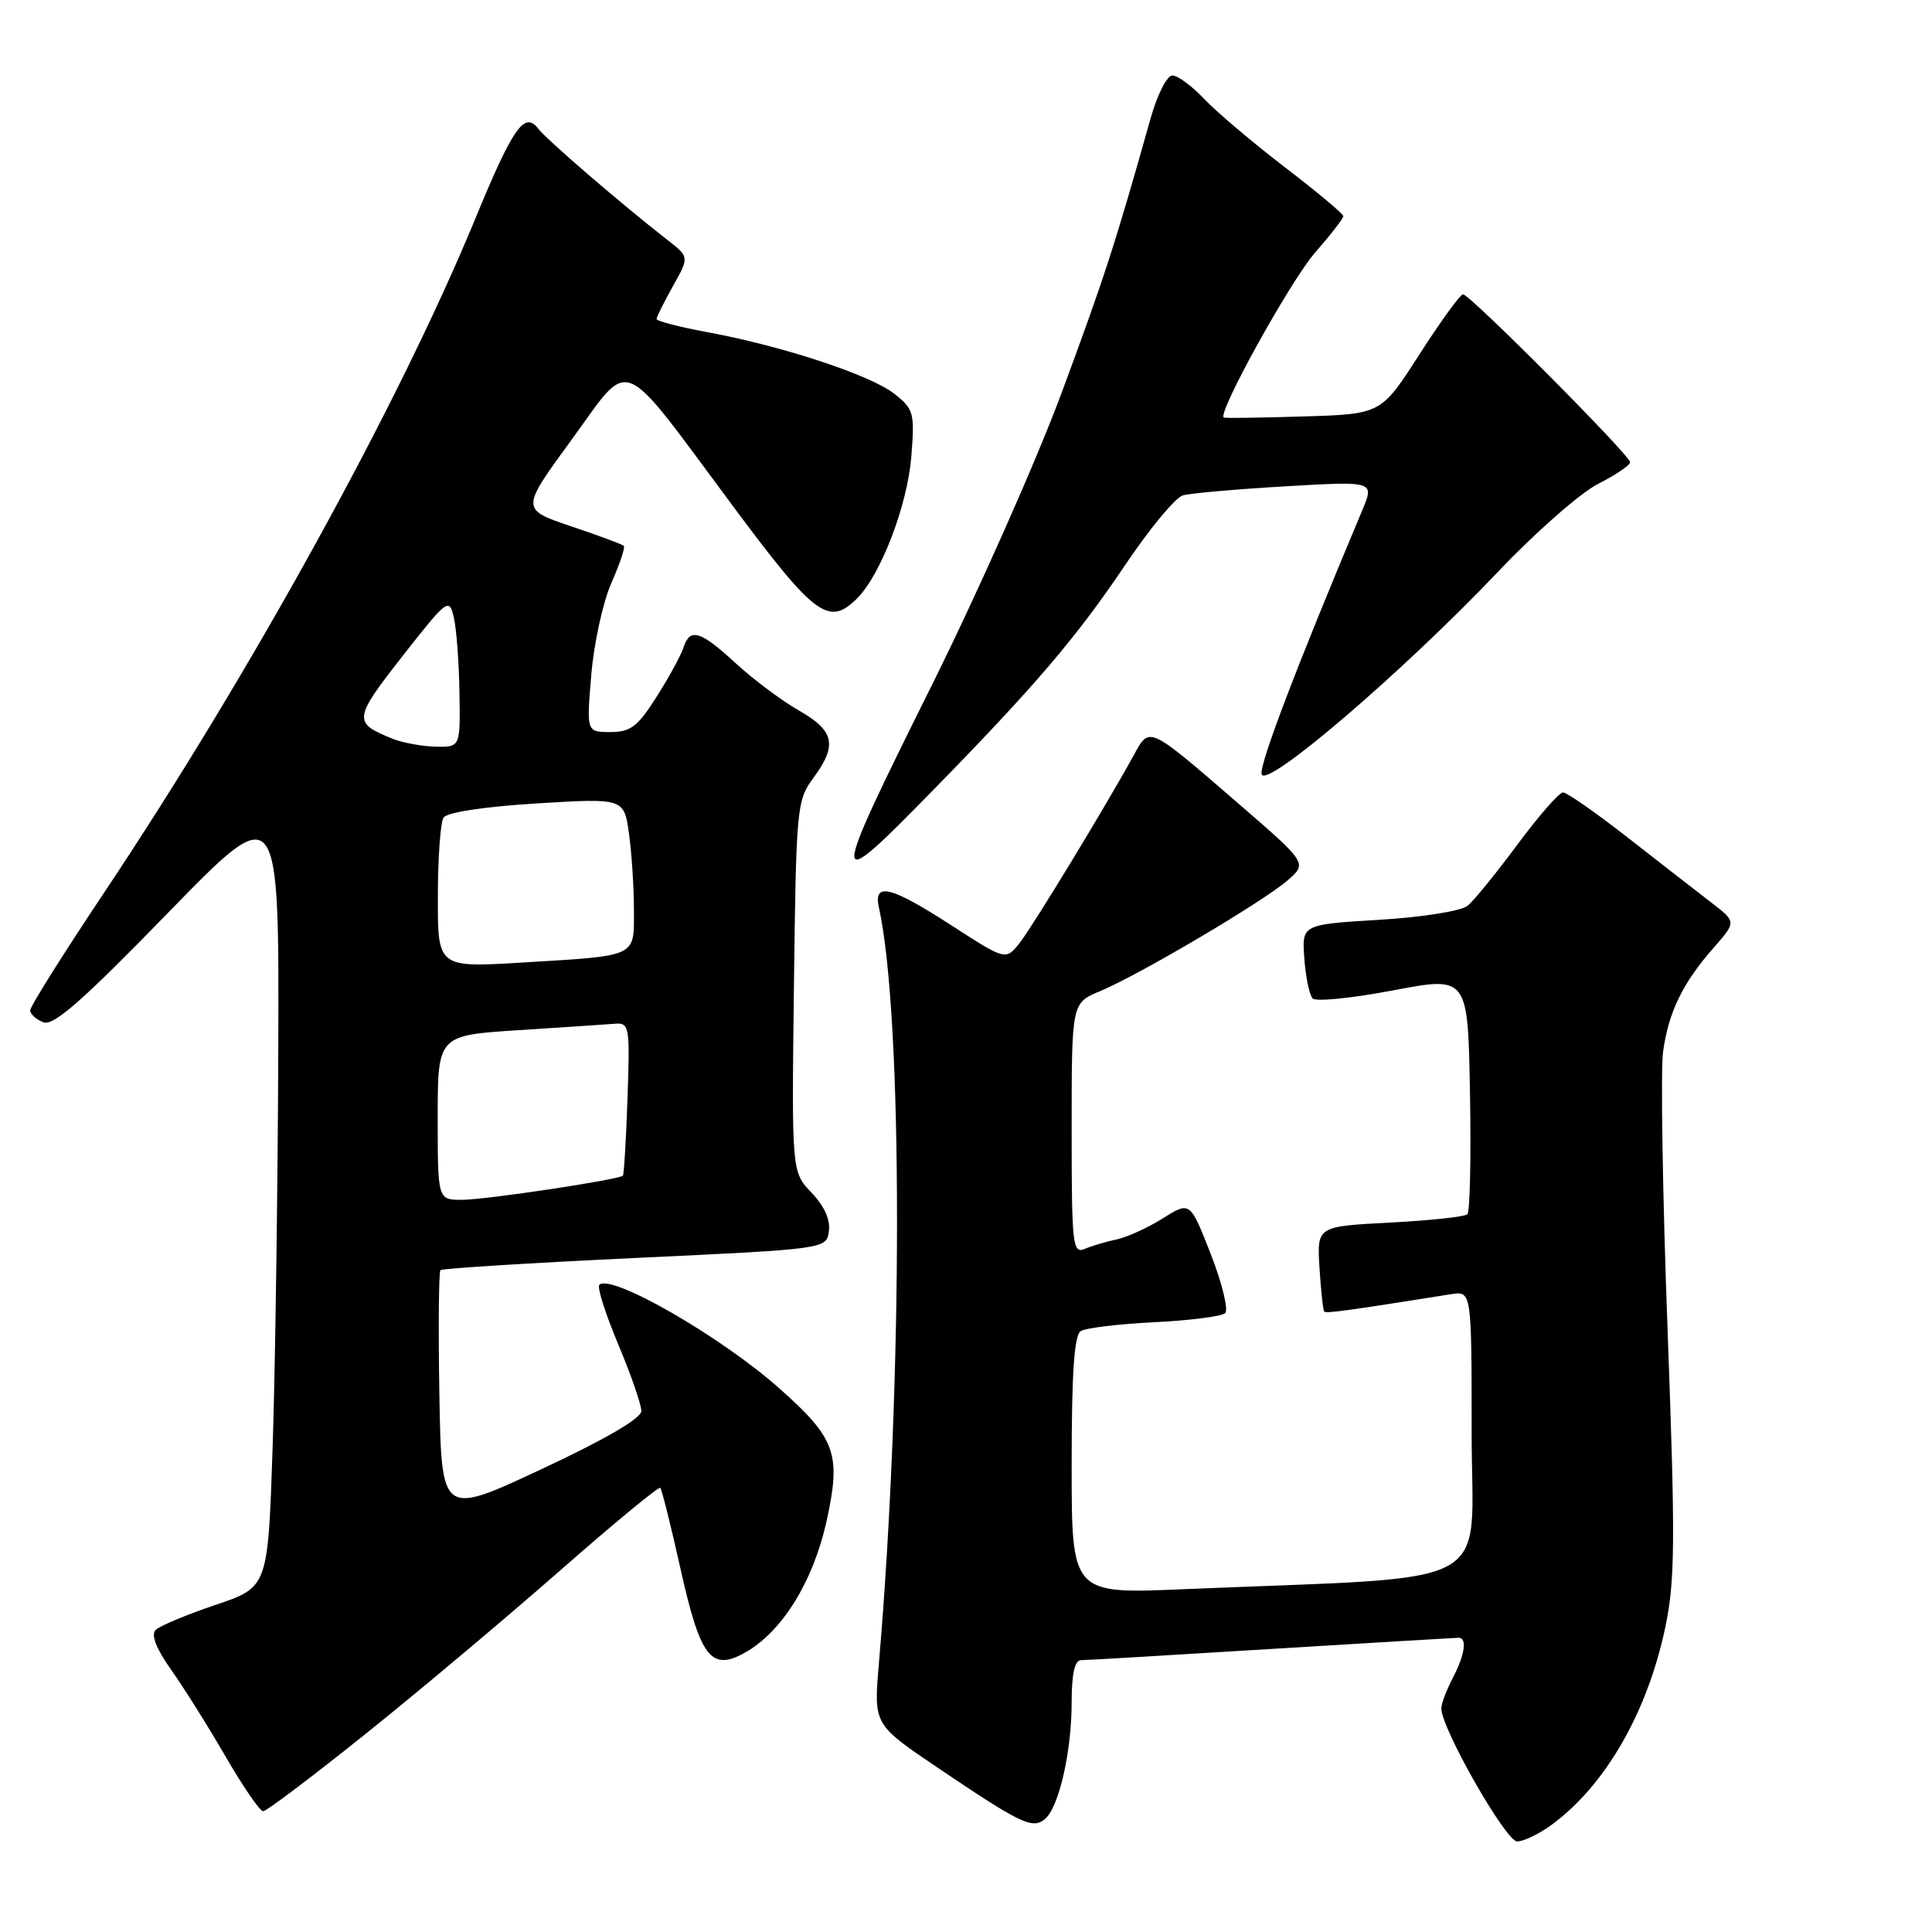 <?xml version="1.0" encoding="UTF-8" standalone="no"?>
<!DOCTYPE svg PUBLIC "-//W3C//DTD SVG 1.1//EN" "http://www.w3.org/Graphics/SVG/1.1/DTD/svg11.dtd" >
<svg xmlns="http://www.w3.org/2000/svg" xmlns:xlink="http://www.w3.org/1999/xlink" version="1.1" viewBox="0 0 256 256">
 <g >
 <path fill="currentColor"
d=" M 205.66 241.75 C 212.76 236.51 218.29 226.87 220.66 215.63 C 221.96 209.44 222.00 204.22 220.96 176.12 C 220.30 158.31 220.03 141.76 220.37 139.35 C 221.08 134.12 222.97 130.24 227.06 125.59 C 230.08 122.15 230.08 122.15 226.79 119.62 C 224.98 118.23 220.02 114.37 215.77 111.05 C 211.51 107.72 207.62 105.00 207.11 105.00 C 206.60 105.00 203.89 108.10 201.08 111.89 C 198.28 115.67 195.31 119.33 194.48 120.01 C 193.64 120.71 188.52 121.53 182.74 121.88 C 172.50 122.50 172.50 122.50 172.83 127.00 C 173.01 129.47 173.51 131.86 173.93 132.30 C 174.36 132.75 179.16 132.26 184.60 131.23 C 194.50 129.35 194.50 129.35 194.78 144.81 C 194.93 153.32 194.78 160.56 194.44 160.89 C 194.11 161.23 189.48 161.72 184.17 162.00 C 174.50 162.50 174.50 162.50 174.84 168.00 C 175.03 171.03 175.31 173.63 175.47 173.80 C 175.73 174.06 178.75 173.64 192.25 171.49 C 195.00 171.05 195.00 171.05 195.00 189.91 C 195.00 211.07 199.23 208.79 156.75 210.58 C 142.00 211.21 142.00 211.21 142.00 194.16 C 142.00 181.89 142.34 176.91 143.21 176.37 C 143.88 175.96 148.27 175.43 152.96 175.20 C 157.66 174.97 161.88 174.43 162.34 174.00 C 162.80 173.57 161.95 170.06 160.44 166.19 C 157.69 159.17 157.69 159.17 154.10 161.43 C 152.12 162.67 149.38 163.92 148.00 164.22 C 146.62 164.51 144.71 165.07 143.75 165.48 C 142.12 166.16 142.00 165.03 142.00 149.56 C 142.00 132.90 142.00 132.90 145.75 131.34 C 150.83 129.24 167.25 119.55 170.57 116.69 C 173.25 114.39 173.25 114.39 164.07 106.45 C 152.08 96.09 152.34 96.21 150.24 100.05 C 146.61 106.67 136.93 122.60 135.15 124.89 C 133.28 127.28 133.28 127.28 126.11 122.64 C 118.02 117.41 115.70 116.83 116.46 120.25 C 119.66 134.69 119.66 183.08 116.45 220.50 C 115.77 228.50 115.77 228.50 124.13 234.15 C 135.27 241.67 136.80 242.41 138.45 241.04 C 140.31 239.50 142.00 232.13 142.00 225.56 C 142.00 221.79 142.40 219.99 143.25 219.98 C 143.94 219.98 155.30 219.31 168.50 218.49 C 181.70 217.68 192.84 217.02 193.25 217.01 C 194.44 216.99 194.12 219.25 192.49 222.36 C 191.67 223.94 190.99 225.74 190.98 226.36 C 190.95 228.95 199.52 244.00 201.03 244.00 C 201.90 244.00 203.98 242.99 205.66 241.75 Z  M 48.58 229.64 C 55.69 223.94 67.26 214.21 74.30 208.03 C 81.35 201.84 87.28 196.95 87.49 197.15 C 87.70 197.36 88.91 202.21 90.18 207.92 C 92.80 219.65 94.23 221.50 98.72 218.98 C 103.61 216.24 107.73 209.61 109.51 201.62 C 111.49 192.68 110.77 190.63 103.28 183.98 C 95.56 177.11 80.95 168.71 79.41 170.25 C 79.10 170.56 80.23 174.11 81.92 178.14 C 83.62 182.17 84.99 186.15 84.98 186.98 C 84.97 187.94 80.13 190.76 71.73 194.68 C 58.50 200.87 58.50 200.87 58.22 184.79 C 58.07 175.95 58.14 168.53 58.36 168.30 C 58.59 168.08 70.19 167.35 84.14 166.69 C 109.50 165.50 109.50 165.50 109.83 163.14 C 110.05 161.63 109.22 159.80 107.53 158.03 C 104.90 155.28 104.90 155.28 105.20 130.72 C 105.49 107.06 105.58 106.05 107.75 103.12 C 110.99 98.74 110.59 96.84 105.85 94.14 C 103.57 92.84 99.81 90.02 97.49 87.89 C 92.80 83.56 91.41 83.14 90.56 85.82 C 90.24 86.82 88.64 89.75 87.01 92.32 C 84.50 96.28 83.56 97.00 80.88 97.00 C 77.71 97.00 77.71 97.00 78.35 89.40 C 78.70 85.23 79.90 79.76 81.01 77.25 C 82.12 74.74 82.86 72.53 82.66 72.33 C 82.47 72.13 79.31 70.96 75.65 69.73 C 69.00 67.48 69.00 67.48 75.73 58.28 C 83.76 47.29 81.83 46.50 97.11 67.05 C 107.99 81.69 109.82 83.04 113.59 79.27 C 116.72 76.14 120.23 66.94 120.75 60.56 C 121.22 54.69 121.09 54.22 118.49 52.17 C 115.34 49.69 103.65 45.84 93.75 44.02 C 90.04 43.33 87.00 42.55 87.00 42.27 C 87.00 42.00 87.98 40.04 89.17 37.91 C 91.34 34.05 91.34 34.05 88.42 31.78 C 82.34 27.04 72.45 18.53 71.31 17.04 C 69.50 14.69 67.96 16.88 62.97 29.00 C 52.85 53.55 33.25 89.13 13.83 118.23 C 8.42 126.33 4.00 133.36 4.00 133.87 C 4.00 134.37 4.79 135.09 5.75 135.46 C 7.09 135.98 10.94 132.60 22.25 120.97 C 37.00 105.81 37.00 105.81 36.87 139.65 C 36.80 158.27 36.46 181.78 36.12 191.91 C 35.50 210.32 35.50 210.32 28.55 212.66 C 24.72 213.95 21.15 215.45 20.62 215.98 C 19.98 216.62 20.69 218.45 22.66 221.23 C 24.33 223.58 27.58 228.76 29.89 232.75 C 32.20 236.74 34.44 240.00 34.87 240.00 C 35.31 240.00 41.47 235.34 48.58 229.64 Z  M 123.59 104.75 C 137.20 90.84 142.62 84.48 149.08 74.88 C 152.31 70.08 155.75 65.92 156.73 65.64 C 157.70 65.36 163.82 64.82 170.32 64.44 C 182.13 63.75 182.13 63.75 180.50 67.63 C 171.82 88.28 166.89 101.20 167.17 102.57 C 167.60 104.70 185.85 89.07 198.50 75.76 C 203.45 70.54 209.41 65.31 211.75 64.12 C 214.09 62.93 216.00 61.64 216.00 61.25 C 216.00 60.34 194.77 39.00 193.86 39.00 C 193.49 39.00 190.90 42.57 188.10 46.93 C 183.01 54.87 183.01 54.87 172.76 55.18 C 167.12 55.36 162.35 55.42 162.16 55.33 C 161.23 54.85 170.99 37.21 174.25 33.48 C 176.31 31.12 178.00 28.94 178.00 28.64 C 178.00 28.34 174.51 25.42 170.25 22.16 C 165.99 18.89 161.18 14.82 159.56 13.11 C 157.95 11.40 156.05 10.00 155.34 10.00 C 154.63 10.00 153.33 12.57 152.44 15.75 C 147.79 32.29 146.32 36.82 140.69 52.00 C 137.32 61.08 129.57 78.53 123.48 90.78 C 109.76 118.38 109.76 118.88 123.59 104.75 Z  M 58.00 148.10 C 58.00 137.19 58.00 137.19 68.75 136.50 C 74.66 136.12 80.40 135.74 81.50 135.65 C 83.40 135.51 83.48 136.01 83.15 145.50 C 82.96 151.00 82.68 155.62 82.54 155.78 C 82.04 156.31 64.44 158.97 61.25 158.98 C 58.00 159.00 58.00 159.00 58.00 148.10 Z  M 58.02 118.86 C 58.02 113.71 58.36 108.98 58.77 108.34 C 59.22 107.64 64.13 106.89 71.10 106.46 C 82.69 105.75 82.69 105.75 83.35 110.51 C 83.71 113.13 84.00 117.66 84.00 120.57 C 84.00 126.89 84.60 126.61 69.25 127.54 C 58.00 128.22 58.00 128.22 58.02 118.86 Z  M 52.05 97.90 C 46.74 95.77 46.80 95.29 53.31 86.97 C 59.28 79.36 59.52 79.18 60.13 81.79 C 60.48 83.28 60.82 87.76 60.88 91.75 C 61.00 99.00 61.00 99.00 57.75 98.94 C 55.96 98.90 53.40 98.43 52.05 97.90 Z "/>
</g>
</svg>